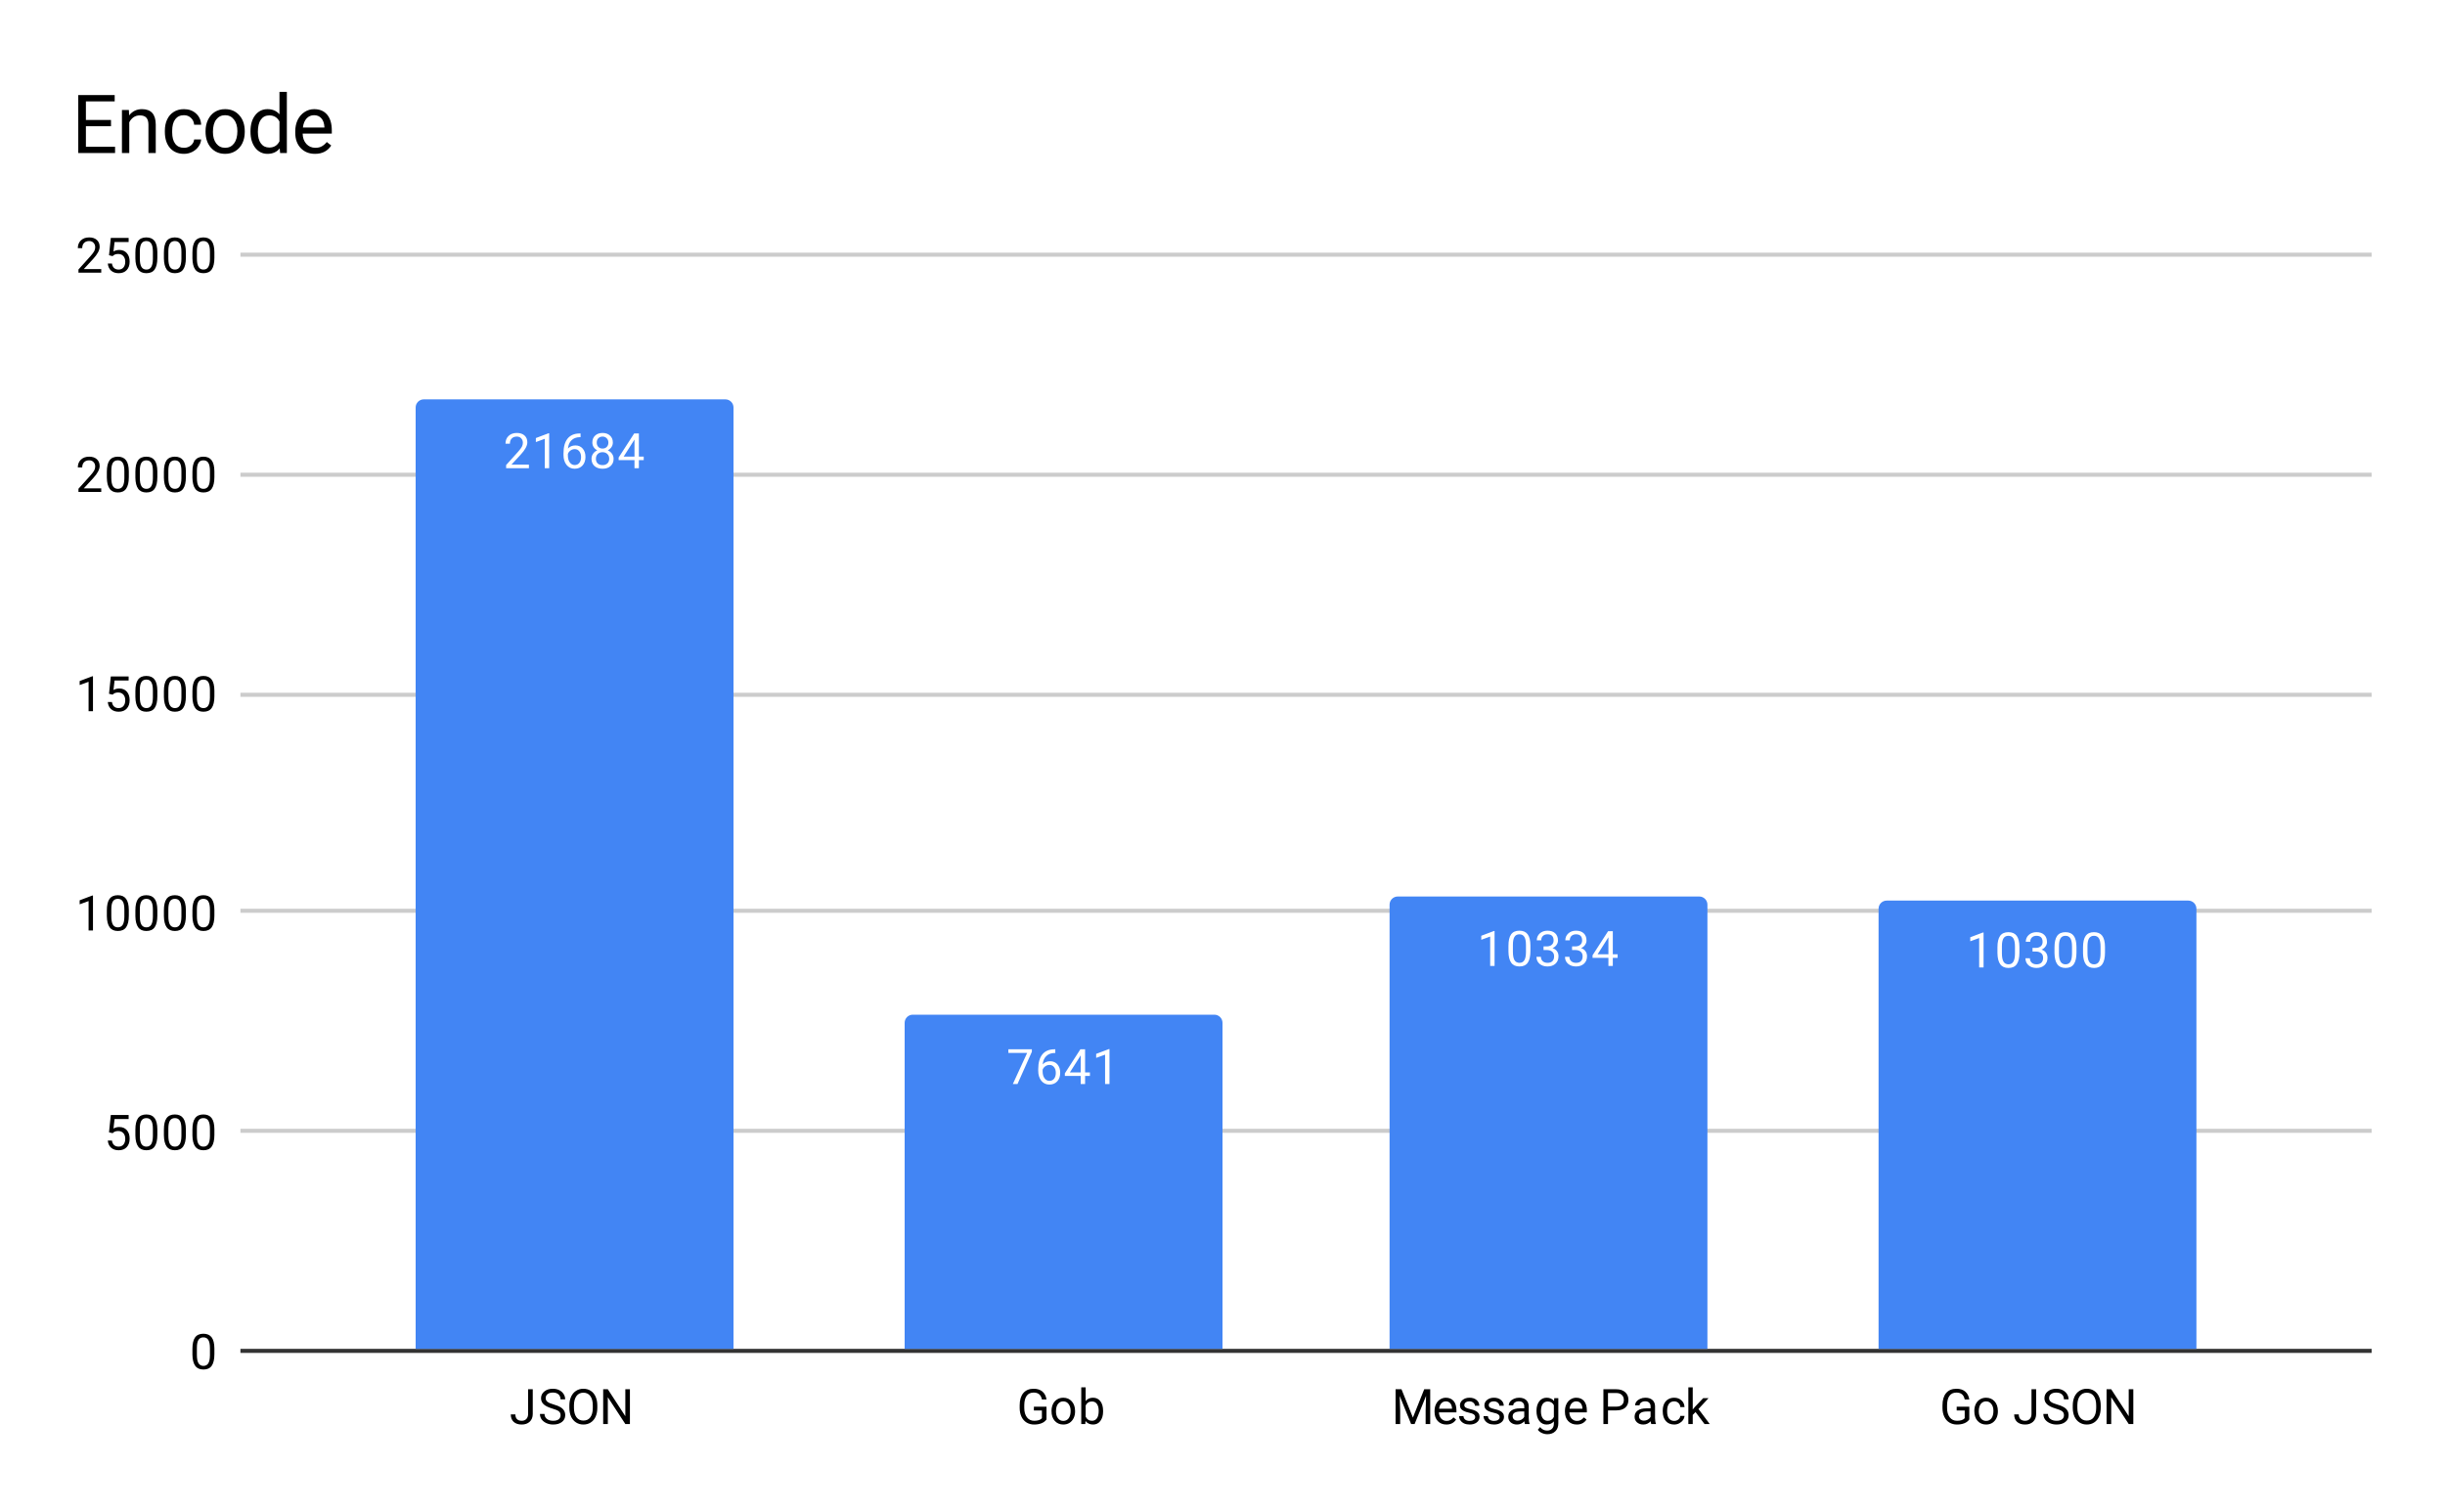 <svg version="1.1" viewBox="0.0 0.0 600.0 371.0" fill="none" stroke="none" stroke-linecap="square" stroke-miterlimit="10" width="600" height="371" xmlns:xlink="http://www.w3.org/1999/xlink" xmlns="http://www.w3.org/2000/svg"><path fill="#ffffff" d="M0 0L600.0 0L600.0 371.0L0 371.0L0 0Z" fill-rule="nonzero"/><path stroke="#333333" stroke-width="1.0" stroke-linecap="butt" d="M59.5 331.5L581.5 331.5" fill-rule="nonzero"/><path stroke="#cccccc" stroke-width="1.0" stroke-linecap="butt" d="M59.5 277.5L581.5 277.5" fill-rule="nonzero"/><path stroke="#cccccc" stroke-width="1.0" stroke-linecap="butt" d="M59.5 223.5L581.5 223.5" fill-rule="nonzero"/><path stroke="#cccccc" stroke-width="1.0" stroke-linecap="butt" d="M59.5 170.5L581.5 170.5" fill-rule="nonzero"/><path stroke="#cccccc" stroke-width="1.0" stroke-linecap="butt" d="M59.5 116.5L581.5 116.5" fill-rule="nonzero"/><path stroke="#cccccc" stroke-width="1.0" stroke-linecap="butt" d="M59.5 62.5L581.5 62.5" fill-rule="nonzero"/><clipPath id="id_0"><path d="M59.55 62.417L581.45 62.417L581.45 331.45L59.55 331.45L59.55 62.417Z" clip-rule="nonzero"/></clipPath><path stroke="#000000" stroke-width="2.0" stroke-linecap="butt" stroke-opacity="0.0" clip-path="url(#id_0)" d="M180.0 331.0L102.0 331.0L102.0 100.0C102.0 98.895 102.895 98.0 104.0 98.0L178.0 98.0C179.105 98.0 180.0 98.895 180.0 100.0Z" fill-rule="nonzero"/><path fill="#4285f4" clip-path="url(#id_0)" d="M180.0 331.0L102.0 331.0L102.0 100.0C102.0 98.895 102.895 98.0 104.0 98.0L178.0 98.0C179.105 98.0 180.0 98.895 180.0 100.0Z" fill-rule="nonzero"/><path stroke="#000000" stroke-width="2.0" stroke-linecap="butt" stroke-opacity="0.0" clip-path="url(#id_0)" d="M300.0 331.0L222.0 331.0L222.0 251.0C222.0 249.895 222.895 249.0 224.0 249.0L298.0 249.0C299.105 249.0 300.0 249.895 300.0 251.0Z" fill-rule="nonzero"/><path fill="#4285f4" clip-path="url(#id_0)" d="M300.0 331.0L222.0 331.0L222.0 251.0C222.0 249.895 222.895 249.0 224.0 249.0L298.0 249.0C299.105 249.0 300.0 249.895 300.0 251.0Z" fill-rule="nonzero"/><path stroke="#000000" stroke-width="2.0" stroke-linecap="butt" stroke-opacity="0.0" clip-path="url(#id_0)" d="M419.0 331.0L341.0 331.0L341.0 222.0C341.0 220.895 341.895 220.0 343.0 220.0L417.0 220.0C418.105 220.0 419.0 220.895 419.0 222.0Z" fill-rule="nonzero"/><path fill="#4285f4" clip-path="url(#id_0)" d="M419.0 331.0L341.0 331.0L341.0 222.0C341.0 220.895 341.895 220.0 343.0 220.0L417.0 220.0C418.105 220.0 419.0 220.895 419.0 222.0Z" fill-rule="nonzero"/><path stroke="#000000" stroke-width="2.0" stroke-linecap="butt" stroke-opacity="0.0" clip-path="url(#id_0)" d="M539.0 331.0L461.0 331.0L461.0 223.0C461.0 221.895 461.895 221.0 463.0 221.0L537.0 221.0C538.105 221.0 539.0 221.895 539.0 223.0Z" fill-rule="nonzero"/><path fill="#4285f4" clip-path="url(#id_0)" d="M539.0 331.0L461.0 331.0L461.0 223.0C461.0 221.895 461.895 221.0 463.0 221.0L537.0 221.0C538.105 221.0 539.0 221.895 539.0 223.0Z" fill-rule="nonzero"/><path stroke="#4285f4" stroke-width="3.0" stroke-linejoin="round" stroke-linecap="round" d="M129.797 114.901L124.203 114.901L124.203 114.12L127.156 110.839Q127.812 110.089 128.062 109.636Q128.312 109.167 128.312 108.667Q128.312 107.995 127.906 107.573Q127.516 107.136 126.828 107.136Q126.031 107.136 125.578 107.604Q125.125 108.057 125.125 108.886L124.047 108.886Q124.047 107.698 124.797 106.979Q125.562 106.245 126.828 106.245Q128.031 106.245 128.719 106.87Q129.406 107.495 129.406 108.542Q129.406 109.792 127.797 111.542L125.516 114.011L129.797 114.011L129.797 114.901ZM134.766 114.901L133.688 114.901L133.688 107.682L131.5 108.479L131.5 107.495L134.609 106.323L134.766 106.323L134.766 114.901ZM142.469 106.37L142.469 107.276L142.266 107.276Q141.0 107.307 140.25 108.042Q139.5 108.761 139.375 110.073Q140.062 109.307 141.219 109.307Q142.328 109.307 143.0 110.089Q143.672 110.87 143.672 112.12Q143.672 113.432 142.953 114.229Q142.234 115.026 141.016 115.026Q139.797 115.026 139.031 114.089Q138.281 113.136 138.281 111.651L138.281 111.245Q138.281 108.886 139.281 107.636Q140.281 106.386 142.266 106.37L142.469 106.37ZM141.047 110.214Q140.484 110.214 140.016 110.542Q139.547 110.87 139.359 111.386L139.359 111.776Q139.359 112.839 139.828 113.479Q140.312 114.12 141.016 114.12Q141.75 114.12 142.172 113.589Q142.594 113.042 142.594 112.167Q142.594 111.292 142.172 110.761Q141.75 110.214 141.047 110.214ZM150.391 108.589Q150.391 109.229 150.047 109.729Q149.703 110.229 149.141 110.511Q149.797 110.792 150.188 111.354Q150.578 111.901 150.578 112.604Q150.578 113.698 149.828 114.37Q149.094 115.026 147.875 115.026Q146.641 115.026 145.891 114.37Q145.156 113.698 145.156 112.604Q145.156 111.901 145.531 111.354Q145.906 110.792 146.578 110.511Q146.016 110.229 145.688 109.729Q145.359 109.229 145.359 108.589Q145.359 107.511 146.047 106.886Q146.734 106.245 147.875 106.245Q149.0 106.245 149.688 106.886Q150.391 107.511 150.391 108.589ZM149.5 112.573Q149.5 111.854 149.047 111.417Q148.594 110.964 147.859 110.964Q147.125 110.964 146.672 111.417Q146.234 111.854 146.234 112.589Q146.234 113.307 146.672 113.729Q147.109 114.136 147.875 114.136Q148.625 114.136 149.062 113.714Q149.5 113.292 149.5 112.573ZM147.875 107.136Q147.234 107.136 146.828 107.542Q146.438 107.932 146.438 108.62Q146.438 109.261 146.828 109.667Q147.219 110.073 147.859 110.073Q148.516 110.073 148.906 109.667Q149.297 109.261 149.297 108.62Q149.297 107.964 148.891 107.557Q148.484 107.136 147.875 107.136ZM156.781 112.042L157.969 112.042L157.969 112.917L156.781 112.917L156.781 114.901L155.703 114.901L155.703 112.917L151.812 112.917L151.812 112.276L155.625 106.37L156.781 106.37L156.781 112.042ZM153.047 112.042L155.703 112.042L155.703 107.854L155.562 108.089L153.047 112.042Z" fill-rule="nonzero"/><path fill="#ffffff" d="M129.797 114.901L124.203 114.901L124.203 114.12L127.156 110.839Q127.812 110.089 128.062 109.636Q128.312 109.167 128.312 108.667Q128.312 107.995 127.906 107.573Q127.516 107.136 126.828 107.136Q126.031 107.136 125.578 107.604Q125.125 108.057 125.125 108.886L124.047 108.886Q124.047 107.698 124.797 106.979Q125.562 106.245 126.828 106.245Q128.031 106.245 128.719 106.87Q129.406 107.495 129.406 108.542Q129.406 109.792 127.797 111.542L125.516 114.011L129.797 114.011L129.797 114.901ZM134.766 114.901L133.688 114.901L133.688 107.682L131.5 108.479L131.5 107.495L134.609 106.323L134.766 106.323L134.766 114.901ZM142.469 106.37L142.469 107.276L142.266 107.276Q141.0 107.307 140.25 108.042Q139.5 108.761 139.375 110.073Q140.062 109.307 141.219 109.307Q142.328 109.307 143.0 110.089Q143.672 110.87 143.672 112.12Q143.672 113.432 142.953 114.229Q142.234 115.026 141.016 115.026Q139.797 115.026 139.031 114.089Q138.281 113.136 138.281 111.651L138.281 111.245Q138.281 108.886 139.281 107.636Q140.281 106.386 142.266 106.37L142.469 106.37ZM141.047 110.214Q140.484 110.214 140.016 110.542Q139.547 110.87 139.359 111.386L139.359 111.776Q139.359 112.839 139.828 113.479Q140.312 114.12 141.016 114.12Q141.75 114.12 142.172 113.589Q142.594 113.042 142.594 112.167Q142.594 111.292 142.172 110.761Q141.75 110.214 141.047 110.214ZM150.391 108.589Q150.391 109.229 150.047 109.729Q149.703 110.229 149.141 110.511Q149.797 110.792 150.188 111.354Q150.578 111.901 150.578 112.604Q150.578 113.698 149.828 114.37Q149.094 115.026 147.875 115.026Q146.641 115.026 145.891 114.37Q145.156 113.698 145.156 112.604Q145.156 111.901 145.531 111.354Q145.906 110.792 146.578 110.511Q146.016 110.229 145.688 109.729Q145.359 109.229 145.359 108.589Q145.359 107.511 146.047 106.886Q146.734 106.245 147.875 106.245Q149.0 106.245 149.688 106.886Q150.391 107.511 150.391 108.589ZM149.5 112.573Q149.5 111.854 149.047 111.417Q148.594 110.964 147.859 110.964Q147.125 110.964 146.672 111.417Q146.234 111.854 146.234 112.589Q146.234 113.307 146.672 113.729Q147.109 114.136 147.875 114.136Q148.625 114.136 149.062 113.714Q149.5 113.292 149.5 112.573ZM147.875 107.136Q147.234 107.136 146.828 107.542Q146.438 107.932 146.438 108.62Q146.438 109.261 146.828 109.667Q147.219 110.073 147.859 110.073Q148.516 110.073 148.906 109.667Q149.297 109.261 149.297 108.62Q149.297 107.964 148.891 107.557Q148.484 107.136 147.875 107.136ZM156.781 112.042L157.969 112.042L157.969 112.917L156.781 112.917L156.781 114.901L155.703 114.901L155.703 112.917L151.812 112.917L151.812 112.276L155.625 106.37L156.781 106.37L156.781 112.042ZM153.047 112.042L155.703 112.042L155.703 107.854L155.562 108.089L153.047 112.042Z" fill-rule="nonzero"/><path stroke="#4285f4" stroke-width="3.0" stroke-linejoin="round" stroke-linecap="round" d="M253.219 258.101L249.688 266.023L248.547 266.023L252.062 258.382L247.453 258.382L247.453 257.491L253.219 257.491L253.219 258.101ZM258.969 257.491L258.969 258.398L258.766 258.398Q257.5 258.429 256.75 259.163Q256.0 259.882 255.875 261.195Q256.562 260.429 257.719 260.429Q258.828 260.429 259.5 261.21Q260.172 261.991 260.172 263.241Q260.172 264.554 259.453 265.351Q258.734 266.148 257.516 266.148Q256.297 266.148 255.531 265.21Q254.781 264.257 254.781 262.773L254.781 262.366Q254.781 260.007 255.781 258.757Q256.781 257.507 258.766 257.491L258.969 257.491ZM257.547 261.335Q256.984 261.335 256.516 261.663Q256.047 261.991 255.859 262.507L255.859 262.898Q255.859 263.96 256.328 264.601Q256.812 265.241 257.516 265.241Q258.25 265.241 258.672 264.71Q259.094 264.163 259.094 263.288Q259.094 262.413 258.672 261.882Q258.25 261.335 257.547 261.335ZM266.281 263.163L267.469 263.163L267.469 264.038L266.281 264.038L266.281 266.023L265.203 266.023L265.203 264.038L261.312 264.038L261.312 263.398L265.125 257.491L266.281 257.491L266.281 263.163ZM262.547 263.163L265.203 263.163L265.203 258.976L265.062 259.21L262.547 263.163ZM272.266 266.023L271.188 266.023L271.188 258.804L269.0 259.601L269.0 258.616L272.109 257.445L272.266 257.445L272.266 266.023Z" fill-rule="nonzero"/><path fill="#ffffff" d="M253.219 258.101L249.688 266.023L248.547 266.023L252.062 258.382L247.453 258.382L247.453 257.491L253.219 257.491L253.219 258.101ZM258.969 257.491L258.969 258.398L258.766 258.398Q257.5 258.429 256.75 259.163Q256.0 259.882 255.875 261.195Q256.562 260.429 257.719 260.429Q258.828 260.429 259.5 261.21Q260.172 261.991 260.172 263.241Q260.172 264.554 259.453 265.351Q258.734 266.148 257.516 266.148Q256.297 266.148 255.531 265.21Q254.781 264.257 254.781 262.773L254.781 262.366Q254.781 260.007 255.781 258.757Q256.781 257.507 258.766 257.491L258.969 257.491ZM257.547 261.335Q256.984 261.335 256.516 261.663Q256.047 261.991 255.859 262.507L255.859 262.898Q255.859 263.96 256.328 264.601Q256.812 265.241 257.516 265.241Q258.25 265.241 258.672 264.71Q259.094 264.163 259.094 263.288Q259.094 262.413 258.672 261.882Q258.25 261.335 257.547 261.335ZM266.281 263.163L267.469 263.163L267.469 264.038L266.281 264.038L266.281 266.023L265.203 266.023L265.203 264.038L261.312 264.038L261.312 263.398L265.125 257.491L266.281 257.491L266.281 263.163ZM262.547 263.163L265.203 263.163L265.203 258.976L265.062 259.21L262.547 263.163ZM272.266 266.023L271.188 266.023L271.188 258.804L269.0 259.601L269.0 258.616L272.109 257.445L272.266 257.445L272.266 266.023Z" fill-rule="nonzero"/><path stroke="#4285f4" stroke-width="3.0" stroke-linejoin="round" stroke-linecap="round" d="M366.766 237.042L365.688 237.042L365.688 229.824L363.5 230.621L363.5 229.636L366.609 228.464L366.766 228.464L366.766 237.042ZM375.562 233.402Q375.562 235.308 374.906 236.246Q374.266 237.167 372.875 237.167Q371.516 237.167 370.859 236.261Q370.203 235.355 370.172 233.542L370.172 232.105Q370.172 230.214 370.812 229.308Q371.469 228.386 372.859 228.386Q374.234 228.386 374.891 229.277Q375.547 230.152 375.562 231.996L375.562 233.402ZM374.469 231.917Q374.469 230.542 374.078 229.917Q373.703 229.277 372.859 229.277Q372.031 229.277 371.641 229.917Q371.266 230.542 371.266 231.839L371.266 233.574Q371.266 234.949 371.656 235.621Q372.062 236.277 372.875 236.277Q373.672 236.277 374.062 235.652Q374.453 235.027 374.469 233.699L374.469 231.917ZM378.781 232.246L379.594 232.246Q380.375 232.23 380.812 231.839Q381.25 231.449 381.25 230.777Q381.25 229.277 379.75 229.277Q379.047 229.277 378.625 229.683Q378.219 230.089 378.219 230.746L377.125 230.746Q377.125 229.73 377.859 229.058Q378.609 228.386 379.75 228.386Q380.953 228.386 381.641 229.027Q382.328 229.667 382.328 230.808Q382.328 231.371 381.969 231.886Q381.609 232.402 380.984 232.667Q381.688 232.886 382.062 233.402Q382.453 233.917 382.453 234.667Q382.453 235.808 381.703 236.496Q380.953 237.167 379.75 237.167Q378.562 237.167 377.797 236.511Q377.047 235.855 377.047 234.792L378.141 234.792Q378.141 235.464 378.578 235.871Q379.016 236.277 379.766 236.277Q380.547 236.277 380.953 235.871Q381.375 235.449 381.375 234.683Q381.375 233.949 380.922 233.558Q380.469 233.152 379.594 233.136L378.781 233.136L378.781 232.246ZM385.781 232.246L386.594 232.246Q387.375 232.23 387.812 231.839Q388.25 231.449 388.25 230.777Q388.25 229.277 386.75 229.277Q386.047 229.277 385.625 229.683Q385.219 230.089 385.219 230.746L384.125 230.746Q384.125 229.73 384.859 229.058Q385.609 228.386 386.75 228.386Q387.953 228.386 388.641 229.027Q389.328 229.667 389.328 230.808Q389.328 231.371 388.969 231.886Q388.609 232.402 387.984 232.667Q388.688 232.886 389.062 233.402Q389.453 233.917 389.453 234.667Q389.453 235.808 388.703 236.496Q387.953 237.167 386.75 237.167Q385.562 237.167 384.797 236.511Q384.047 235.855 384.047 234.792L385.141 234.792Q385.141 235.464 385.578 235.871Q386.016 236.277 386.766 236.277Q387.547 236.277 387.953 235.871Q388.375 235.449 388.375 234.683Q388.375 233.949 387.922 233.558Q387.469 233.152 386.594 233.136L385.781 233.136L385.781 232.246ZM395.781 234.183L396.969 234.183L396.969 235.058L395.781 235.058L395.781 237.042L394.703 237.042L394.703 235.058L390.812 235.058L390.812 234.417L394.625 228.511L395.781 228.511L395.781 234.183ZM392.047 234.183L394.703 234.183L394.703 229.996L394.562 230.23L392.047 234.183Z" fill-rule="nonzero"/><path fill="#ffffff" d="M366.766 237.042L365.688 237.042L365.688 229.824L363.5 230.621L363.5 229.636L366.609 228.464L366.766 228.464L366.766 237.042ZM375.562 233.402Q375.562 235.308 374.906 236.246Q374.266 237.167 372.875 237.167Q371.516 237.167 370.859 236.261Q370.203 235.355 370.172 233.542L370.172 232.105Q370.172 230.214 370.812 229.308Q371.469 228.386 372.859 228.386Q374.234 228.386 374.891 229.277Q375.547 230.152 375.562 231.996L375.562 233.402ZM374.469 231.917Q374.469 230.542 374.078 229.917Q373.703 229.277 372.859 229.277Q372.031 229.277 371.641 229.917Q371.266 230.542 371.266 231.839L371.266 233.574Q371.266 234.949 371.656 235.621Q372.062 236.277 372.875 236.277Q373.672 236.277 374.062 235.652Q374.453 235.027 374.469 233.699L374.469 231.917ZM378.781 232.246L379.594 232.246Q380.375 232.23 380.812 231.839Q381.25 231.449 381.25 230.777Q381.25 229.277 379.75 229.277Q379.047 229.277 378.625 229.683Q378.219 230.089 378.219 230.746L377.125 230.746Q377.125 229.73 377.859 229.058Q378.609 228.386 379.75 228.386Q380.953 228.386 381.641 229.027Q382.328 229.667 382.328 230.808Q382.328 231.371 381.969 231.886Q381.609 232.402 380.984 232.667Q381.688 232.886 382.062 233.402Q382.453 233.917 382.453 234.667Q382.453 235.808 381.703 236.496Q380.953 237.167 379.75 237.167Q378.562 237.167 377.797 236.511Q377.047 235.855 377.047 234.792L378.141 234.792Q378.141 235.464 378.578 235.871Q379.016 236.277 379.766 236.277Q380.547 236.277 380.953 235.871Q381.375 235.449 381.375 234.683Q381.375 233.949 380.922 233.558Q380.469 233.152 379.594 233.136L378.781 233.136L378.781 232.246ZM385.781 232.246L386.594 232.246Q387.375 232.23 387.812 231.839Q388.25 231.449 388.25 230.777Q388.25 229.277 386.75 229.277Q386.047 229.277 385.625 229.683Q385.219 230.089 385.219 230.746L384.125 230.746Q384.125 229.73 384.859 229.058Q385.609 228.386 386.75 228.386Q387.953 228.386 388.641 229.027Q389.328 229.667 389.328 230.808Q389.328 231.371 388.969 231.886Q388.609 232.402 387.984 232.667Q388.688 232.886 389.062 233.402Q389.453 233.917 389.453 234.667Q389.453 235.808 388.703 236.496Q387.953 237.167 386.75 237.167Q385.562 237.167 384.797 236.511Q384.047 235.855 384.047 234.792L385.141 234.792Q385.141 235.464 385.578 235.871Q386.016 236.277 386.766 236.277Q387.547 236.277 387.953 235.871Q388.375 235.449 388.375 234.683Q388.375 233.949 387.922 233.558Q387.469 233.152 386.594 233.136L385.781 233.136L385.781 232.246ZM395.781 234.183L396.969 234.183L396.969 235.058L395.781 235.058L395.781 237.042L394.703 237.042L394.703 235.058L390.812 235.058L390.812 234.417L394.625 228.511L395.781 228.511L395.781 234.183ZM392.047 234.183L394.703 234.183L394.703 229.996L394.562 230.23L392.047 234.183Z" fill-rule="nonzero"/><path stroke="#4285f4" stroke-width="3.0" stroke-linejoin="round" stroke-linecap="round" d="M486.766 237.408L485.688 237.408L485.688 230.19L483.5 230.986L483.5 230.002L486.609 228.83L486.766 228.83L486.766 237.408ZM495.562 233.768Q495.562 235.674 494.906 236.611Q494.266 237.533 492.875 237.533Q491.516 237.533 490.859 236.627Q490.203 235.721 490.172 233.908L490.172 232.471Q490.172 230.58 490.812 229.674Q491.469 228.752 492.859 228.752Q494.234 228.752 494.891 229.643Q495.547 230.518 495.562 232.361L495.562 233.768ZM494.469 232.283Q494.469 230.908 494.078 230.283Q493.703 229.643 492.859 229.643Q492.031 229.643 491.641 230.283Q491.266 230.908 491.266 232.205L491.266 233.94Q491.266 235.315 491.656 235.986Q492.062 236.643 492.875 236.643Q493.672 236.643 494.062 236.018Q494.453 235.393 494.469 234.065L494.469 232.283ZM498.781 232.611L499.594 232.611Q500.375 232.596 500.812 232.205Q501.25 231.815 501.25 231.143Q501.25 229.643 499.75 229.643Q499.047 229.643 498.625 230.049Q498.219 230.455 498.219 231.111L497.125 231.111Q497.125 230.096 497.859 229.424Q498.609 228.752 499.75 228.752Q500.953 228.752 501.641 229.393Q502.328 230.033 502.328 231.174Q502.328 231.736 501.969 232.252Q501.609 232.768 500.984 233.033Q501.688 233.252 502.062 233.768Q502.453 234.283 502.453 235.033Q502.453 236.174 501.703 236.861Q500.953 237.533 499.75 237.533Q498.562 237.533 497.797 236.877Q497.047 236.221 497.047 235.158L498.141 235.158Q498.141 235.83 498.578 236.236Q499.016 236.643 499.766 236.643Q500.547 236.643 500.953 236.236Q501.375 235.815 501.375 235.049Q501.375 234.315 500.922 233.924Q500.469 233.518 499.594 233.502L498.781 233.502L498.781 232.611ZM509.562 233.768Q509.562 235.674 508.906 236.611Q508.266 237.533 506.875 237.533Q505.516 237.533 504.859 236.627Q504.203 235.721 504.172 233.908L504.172 232.471Q504.172 230.58 504.812 229.674Q505.469 228.752 506.859 228.752Q508.234 228.752 508.891 229.643Q509.547 230.518 509.562 232.361L509.562 233.768ZM508.469 232.283Q508.469 230.908 508.078 230.283Q507.703 229.643 506.859 229.643Q506.031 229.643 505.641 230.283Q505.266 230.908 505.266 232.205L505.266 233.94Q505.266 235.315 505.656 235.986Q506.062 236.643 506.875 236.643Q507.672 236.643 508.062 236.018Q508.453 235.393 508.469 234.065L508.469 232.283ZM516.562 233.768Q516.562 235.674 515.906 236.611Q515.266 237.533 513.875 237.533Q512.516 237.533 511.859 236.627Q511.203 235.721 511.172 233.908L511.172 232.471Q511.172 230.58 511.812 229.674Q512.469 228.752 513.859 228.752Q515.234 228.752 515.891 229.643Q516.547 230.518 516.562 232.361L516.562 233.768ZM515.469 232.283Q515.469 230.908 515.078 230.283Q514.703 229.643 513.859 229.643Q513.031 229.643 512.641 230.283Q512.266 230.908 512.266 232.205L512.266 233.94Q512.266 235.315 512.656 235.986Q513.062 236.643 513.875 236.643Q514.672 236.643 515.062 236.018Q515.453 235.393 515.469 234.065L515.469 232.283Z" fill-rule="nonzero"/><path fill="#ffffff" d="M486.766 237.408L485.688 237.408L485.688 230.19L483.5 230.986L483.5 230.002L486.609 228.83L486.766 228.83L486.766 237.408ZM495.562 233.768Q495.562 235.674 494.906 236.611Q494.266 237.533 492.875 237.533Q491.516 237.533 490.859 236.627Q490.203 235.721 490.172 233.908L490.172 232.471Q490.172 230.58 490.812 229.674Q491.469 228.752 492.859 228.752Q494.234 228.752 494.891 229.643Q495.547 230.518 495.562 232.361L495.562 233.768ZM494.469 232.283Q494.469 230.908 494.078 230.283Q493.703 229.643 492.859 229.643Q492.031 229.643 491.641 230.283Q491.266 230.908 491.266 232.205L491.266 233.94Q491.266 235.315 491.656 235.986Q492.062 236.643 492.875 236.643Q493.672 236.643 494.062 236.018Q494.453 235.393 494.469 234.065L494.469 232.283ZM498.781 232.611L499.594 232.611Q500.375 232.596 500.812 232.205Q501.25 231.815 501.25 231.143Q501.25 229.643 499.75 229.643Q499.047 229.643 498.625 230.049Q498.219 230.455 498.219 231.111L497.125 231.111Q497.125 230.096 497.859 229.424Q498.609 228.752 499.75 228.752Q500.953 228.752 501.641 229.393Q502.328 230.033 502.328 231.174Q502.328 231.736 501.969 232.252Q501.609 232.768 500.984 233.033Q501.688 233.252 502.062 233.768Q502.453 234.283 502.453 235.033Q502.453 236.174 501.703 236.861Q500.953 237.533 499.75 237.533Q498.562 237.533 497.797 236.877Q497.047 236.221 497.047 235.158L498.141 235.158Q498.141 235.83 498.578 236.236Q499.016 236.643 499.766 236.643Q500.547 236.643 500.953 236.236Q501.375 235.815 501.375 235.049Q501.375 234.315 500.922 233.924Q500.469 233.518 499.594 233.502L498.781 233.502L498.781 232.611ZM509.562 233.768Q509.562 235.674 508.906 236.611Q508.266 237.533 506.875 237.533Q505.516 237.533 504.859 236.627Q504.203 235.721 504.172 233.908L504.172 232.471Q504.172 230.58 504.812 229.674Q505.469 228.752 506.859 228.752Q508.234 228.752 508.891 229.643Q509.547 230.518 509.562 232.361L509.562 233.768ZM508.469 232.283Q508.469 230.908 508.078 230.283Q507.703 229.643 506.859 229.643Q506.031 229.643 505.641 230.283Q505.266 230.908 505.266 232.205L505.266 233.94Q505.266 235.315 505.656 235.986Q506.062 236.643 506.875 236.643Q507.672 236.643 508.062 236.018Q508.453 235.393 508.469 234.065L508.469 232.283ZM516.562 233.768Q516.562 235.674 515.906 236.611Q515.266 237.533 513.875 237.533Q512.516 237.533 511.859 236.627Q511.203 235.721 511.172 233.908L511.172 232.471Q511.172 230.58 511.812 229.674Q512.469 228.752 513.859 228.752Q515.234 228.752 515.891 229.643Q516.547 230.518 516.562 232.361L516.562 233.768ZM515.469 232.283Q515.469 230.908 515.078 230.283Q514.703 229.643 513.859 229.643Q513.031 229.643 512.641 230.283Q512.266 230.908 512.266 232.205L512.266 233.94Q512.266 235.315 512.656 235.986Q513.062 236.643 513.875 236.643Q514.672 236.643 515.062 236.018Q515.453 235.393 515.469 234.065L515.469 232.283Z" fill-rule="nonzero"/><path fill="#000000" d="M52.612 332.309Q52.612 334.216 51.956 335.153Q51.316 336.075 49.925 336.075Q48.566 336.075 47.909 335.169Q47.253 334.262 47.222 332.45L47.222 331.012Q47.222 329.122 47.862 328.216Q48.519 327.294 49.909 327.294Q51.284 327.294 51.941 328.184Q52.597 329.059 52.612 330.903L52.612 332.309ZM51.519 330.825Q51.519 329.45 51.128 328.825Q50.753 328.184 49.909 328.184Q49.081 328.184 48.691 328.825Q48.316 329.45 48.316 330.747L48.316 332.481Q48.316 333.856 48.706 334.528Q49.112 335.184 49.925 335.184Q50.722 335.184 51.112 334.559Q51.503 333.934 51.519 332.606L51.519 330.825Z" fill-rule="nonzero"/><path fill="#000000" d="M26.753 277.862L27.191 273.612L31.566 273.612L31.566 274.612L28.113 274.612L27.847 276.94Q28.488 276.565 29.284 276.565Q30.441 276.565 31.128 277.346Q31.816 278.112 31.816 279.425Q31.816 280.737 31.097 281.503Q30.394 282.268 29.113 282.268Q27.988 282.268 27.269 281.643Q26.55 281.003 26.456 279.893L27.472 279.893Q27.581 280.628 28.003 281.003Q28.425 281.378 29.113 281.378Q29.863 281.378 30.3 280.862Q30.738 280.346 30.738 279.44Q30.738 278.581 30.269 278.065Q29.8 277.55 29.019 277.55Q28.316 277.55 27.909 277.846L27.628 278.081L26.753 277.862ZM38.612 278.503Q38.612 280.409 37.956 281.346Q37.316 282.268 35.925 282.268Q34.566 282.268 33.909 281.362Q33.253 280.456 33.222 278.643L33.222 277.206Q33.222 275.315 33.862 274.409Q34.519 273.487 35.909 273.487Q37.284 273.487 37.941 274.378Q38.597 275.253 38.612 277.096L38.612 278.503ZM37.519 277.018Q37.519 275.643 37.128 275.018Q36.753 274.378 35.909 274.378Q35.081 274.378 34.691 275.018Q34.316 275.643 34.316 276.94L34.316 278.675Q34.316 280.05 34.706 280.721Q35.112 281.378 35.925 281.378Q36.722 281.378 37.112 280.753Q37.503 280.128 37.519 278.8L37.519 277.018ZM45.612 278.503Q45.612 280.409 44.956 281.346Q44.316 282.268 42.925 282.268Q41.566 282.268 40.909 281.362Q40.253 280.456 40.222 278.643L40.222 277.206Q40.222 275.315 40.862 274.409Q41.519 273.487 42.909 273.487Q44.284 273.487 44.941 274.378Q45.597 275.253 45.612 277.096L45.612 278.503ZM44.519 277.018Q44.519 275.643 44.128 275.018Q43.753 274.378 42.909 274.378Q42.081 274.378 41.691 275.018Q41.316 275.643 41.316 276.94L41.316 278.675Q41.316 280.05 41.706 280.721Q42.112 281.378 42.925 281.378Q43.722 281.378 44.112 280.753Q44.503 280.128 44.519 278.8L44.519 277.018ZM52.612 278.503Q52.612 280.409 51.956 281.346Q51.316 282.268 49.925 282.268Q48.566 282.268 47.909 281.362Q47.253 280.456 47.222 278.643L47.222 277.206Q47.222 275.315 47.862 274.409Q48.519 273.487 49.909 273.487Q51.284 273.487 51.941 274.378Q52.597 275.253 52.612 277.096L52.612 278.503ZM51.519 277.018Q51.519 275.643 51.128 275.018Q50.753 274.378 49.909 274.378Q49.081 274.378 48.691 275.018Q48.316 275.643 48.316 276.94L48.316 278.675Q48.316 280.05 48.706 280.721Q49.112 281.378 49.925 281.378Q50.722 281.378 51.112 280.753Q51.503 280.128 51.519 278.8L51.519 277.018Z" fill-rule="nonzero"/><path fill="#000000" d="M22.816 228.337L21.738 228.337L21.738 221.118L19.55 221.915L19.55 220.93L22.659 219.759L22.816 219.759L22.816 228.337ZM31.613 224.696Q31.613 226.602 30.956 227.54Q30.316 228.462 28.925 228.462Q27.566 228.462 26.909 227.555Q26.253 226.649 26.222 224.837L26.222 223.399Q26.222 221.509 26.863 220.602Q27.519 219.68 28.909 219.68Q30.284 219.68 30.941 220.571Q31.597 221.446 31.613 223.29L31.613 224.696ZM30.519 223.212Q30.519 221.837 30.128 221.212Q29.753 220.571 28.909 220.571Q28.081 220.571 27.691 221.212Q27.316 221.837 27.316 223.134L27.316 224.868Q27.316 226.243 27.706 226.915Q28.113 227.571 28.925 227.571Q29.722 227.571 30.113 226.946Q30.503 226.321 30.519 224.993L30.519 223.212ZM38.612 224.696Q38.612 226.602 37.956 227.54Q37.316 228.462 35.925 228.462Q34.566 228.462 33.909 227.555Q33.253 226.649 33.222 224.837L33.222 223.399Q33.222 221.509 33.862 220.602Q34.519 219.68 35.909 219.68Q37.284 219.68 37.941 220.571Q38.597 221.446 38.612 223.29L38.612 224.696ZM37.519 223.212Q37.519 221.837 37.128 221.212Q36.753 220.571 35.909 220.571Q35.081 220.571 34.691 221.212Q34.316 221.837 34.316 223.134L34.316 224.868Q34.316 226.243 34.706 226.915Q35.112 227.571 35.925 227.571Q36.722 227.571 37.112 226.946Q37.503 226.321 37.519 224.993L37.519 223.212ZM45.612 224.696Q45.612 226.602 44.956 227.54Q44.316 228.462 42.925 228.462Q41.566 228.462 40.909 227.555Q40.253 226.649 40.222 224.837L40.222 223.399Q40.222 221.509 40.862 220.602Q41.519 219.68 42.909 219.68Q44.284 219.68 44.941 220.571Q45.597 221.446 45.612 223.29L45.612 224.696ZM44.519 223.212Q44.519 221.837 44.128 221.212Q43.753 220.571 42.909 220.571Q42.081 220.571 41.691 221.212Q41.316 221.837 41.316 223.134L41.316 224.868Q41.316 226.243 41.706 226.915Q42.112 227.571 42.925 227.571Q43.722 227.571 44.112 226.946Q44.503 226.321 44.519 224.993L44.519 223.212ZM52.612 224.696Q52.612 226.602 51.956 227.54Q51.316 228.462 49.925 228.462Q48.566 228.462 47.909 227.555Q47.253 226.649 47.222 224.837L47.222 223.399Q47.222 221.509 47.862 220.602Q48.519 219.68 49.909 219.68Q51.284 219.68 51.941 220.571Q52.597 221.446 52.612 223.29L52.612 224.696ZM51.519 223.212Q51.519 221.837 51.128 221.212Q50.753 220.571 49.909 220.571Q49.081 220.571 48.691 221.212Q48.316 221.837 48.316 223.134L48.316 224.868Q48.316 226.243 48.706 226.915Q49.112 227.571 49.925 227.571Q50.722 227.571 51.112 226.946Q51.503 226.321 51.519 224.993L51.519 223.212Z" fill-rule="nonzero"/><path fill="#000000" d="M22.816 174.53L21.738 174.53L21.738 167.311L19.55 168.108L19.55 167.124L22.659 165.952L22.816 165.952L22.816 174.53ZM26.753 170.249L27.191 165.999L31.566 165.999L31.566 166.999L28.113 166.999L27.847 169.327Q28.488 168.952 29.284 168.952Q30.441 168.952 31.128 169.733Q31.816 170.499 31.816 171.811Q31.816 173.124 31.097 173.889Q30.394 174.655 29.113 174.655Q27.988 174.655 27.269 174.03Q26.55 173.389 26.456 172.28L27.472 172.28Q27.581 173.014 28.003 173.389Q28.425 173.764 29.113 173.764Q29.863 173.764 30.3 173.249Q30.738 172.733 30.738 171.827Q30.738 170.968 30.269 170.452Q29.8 169.936 29.019 169.936Q28.316 169.936 27.909 170.233L27.628 170.468L26.753 170.249ZM38.612 170.889Q38.612 172.796 37.956 173.733Q37.316 174.655 35.925 174.655Q34.566 174.655 33.909 173.749Q33.253 172.843 33.222 171.03L33.222 169.593Q33.222 167.702 33.862 166.796Q34.519 165.874 35.909 165.874Q37.284 165.874 37.941 166.764Q38.597 167.639 38.612 169.483L38.612 170.889ZM37.519 169.405Q37.519 168.03 37.128 167.405Q36.753 166.764 35.909 166.764Q35.081 166.764 34.691 167.405Q34.316 168.03 34.316 169.327L34.316 171.061Q34.316 172.436 34.706 173.108Q35.112 173.764 35.925 173.764Q36.722 173.764 37.112 173.139Q37.503 172.514 37.519 171.186L37.519 169.405ZM45.612 170.889Q45.612 172.796 44.956 173.733Q44.316 174.655 42.925 174.655Q41.566 174.655 40.909 173.749Q40.253 172.843 40.222 171.03L40.222 169.593Q40.222 167.702 40.862 166.796Q41.519 165.874 42.909 165.874Q44.284 165.874 44.941 166.764Q45.597 167.639 45.612 169.483L45.612 170.889ZM44.519 169.405Q44.519 168.03 44.128 167.405Q43.753 166.764 42.909 166.764Q42.081 166.764 41.691 167.405Q41.316 168.03 41.316 169.327L41.316 171.061Q41.316 172.436 41.706 173.108Q42.112 173.764 42.925 173.764Q43.722 173.764 44.112 173.139Q44.503 172.514 44.519 171.186L44.519 169.405ZM52.612 170.889Q52.612 172.796 51.956 173.733Q51.316 174.655 49.925 174.655Q48.566 174.655 47.909 173.749Q47.253 172.843 47.222 171.03L47.222 169.593Q47.222 167.702 47.862 166.796Q48.519 165.874 49.909 165.874Q51.284 165.874 51.941 166.764Q52.597 167.639 52.612 169.483L52.612 170.889ZM51.519 169.405Q51.519 168.03 51.128 167.405Q50.753 166.764 49.909 166.764Q49.081 166.764 48.691 167.405Q48.316 168.03 48.316 169.327L48.316 171.061Q48.316 172.436 48.706 173.108Q49.112 173.764 49.925 173.764Q50.722 173.764 51.112 173.139Q51.503 172.514 51.519 171.186L51.519 169.405Z" fill-rule="nonzero"/><path fill="#000000" d="M24.847 120.723L19.253 120.723L19.253 119.942L22.206 116.661Q22.863 115.911 23.113 115.458Q23.363 114.989 23.363 114.489Q23.363 113.817 22.956 113.395Q22.566 112.958 21.878 112.958Q21.081 112.958 20.628 113.426Q20.175 113.88 20.175 114.708L19.097 114.708Q19.097 113.52 19.847 112.801Q20.613 112.067 21.878 112.067Q23.081 112.067 23.769 112.692Q24.456 113.317 24.456 114.364Q24.456 115.614 22.847 117.364L20.566 119.833L24.847 119.833L24.847 120.723ZM31.613 117.083Q31.613 118.989 30.956 119.926Q30.316 120.848 28.925 120.848Q27.566 120.848 26.909 119.942Q26.253 119.036 26.222 117.223L26.222 115.786Q26.222 113.895 26.863 112.989Q27.519 112.067 28.909 112.067Q30.284 112.067 30.941 112.958Q31.597 113.833 31.613 115.676L31.613 117.083ZM30.519 115.598Q30.519 114.223 30.128 113.598Q29.753 112.958 28.909 112.958Q28.081 112.958 27.691 113.598Q27.316 114.223 27.316 115.52L27.316 117.255Q27.316 118.63 27.706 119.301Q28.113 119.958 28.925 119.958Q29.722 119.958 30.113 119.333Q30.503 118.708 30.519 117.38L30.519 115.598ZM38.612 117.083Q38.612 118.989 37.956 119.926Q37.316 120.848 35.925 120.848Q34.566 120.848 33.909 119.942Q33.253 119.036 33.222 117.223L33.222 115.786Q33.222 113.895 33.862 112.989Q34.519 112.067 35.909 112.067Q37.284 112.067 37.941 112.958Q38.597 113.833 38.612 115.676L38.612 117.083ZM37.519 115.598Q37.519 114.223 37.128 113.598Q36.753 112.958 35.909 112.958Q35.081 112.958 34.691 113.598Q34.316 114.223 34.316 115.52L34.316 117.255Q34.316 118.63 34.706 119.301Q35.112 119.958 35.925 119.958Q36.722 119.958 37.112 119.333Q37.503 118.708 37.519 117.38L37.519 115.598ZM45.612 117.083Q45.612 118.989 44.956 119.926Q44.316 120.848 42.925 120.848Q41.566 120.848 40.909 119.942Q40.253 119.036 40.222 117.223L40.222 115.786Q40.222 113.895 40.862 112.989Q41.519 112.067 42.909 112.067Q44.284 112.067 44.941 112.958Q45.597 113.833 45.612 115.676L45.612 117.083ZM44.519 115.598Q44.519 114.223 44.128 113.598Q43.753 112.958 42.909 112.958Q42.081 112.958 41.691 113.598Q41.316 114.223 41.316 115.52L41.316 117.255Q41.316 118.63 41.706 119.301Q42.112 119.958 42.925 119.958Q43.722 119.958 44.112 119.333Q44.503 118.708 44.519 117.38L44.519 115.598ZM52.612 117.083Q52.612 118.989 51.956 119.926Q51.316 120.848 49.925 120.848Q48.566 120.848 47.909 119.942Q47.253 119.036 47.222 117.223L47.222 115.786Q47.222 113.895 47.862 112.989Q48.519 112.067 49.909 112.067Q51.284 112.067 51.941 112.958Q52.597 113.833 52.612 115.676L52.612 117.083ZM51.519 115.598Q51.519 114.223 51.128 113.598Q50.753 112.958 49.909 112.958Q49.081 112.958 48.691 113.598Q48.316 114.223 48.316 115.52L48.316 117.255Q48.316 118.63 48.706 119.301Q49.112 119.958 49.925 119.958Q50.722 119.958 51.112 119.333Q51.503 118.708 51.519 117.38L51.519 115.598Z" fill-rule="nonzero"/><path fill="#000000" d="M24.847 66.917L19.253 66.917L19.253 66.135L22.206 62.854Q22.863 62.104 23.113 61.651Q23.363 61.182 23.363 60.682Q23.363 60.01 22.956 59.589Q22.566 59.151 21.878 59.151Q21.081 59.151 20.628 59.62Q20.175 60.073 20.175 60.901L19.097 60.901Q19.097 59.714 19.847 58.995Q20.613 58.26 21.878 58.26Q23.081 58.26 23.769 58.885Q24.456 59.51 24.456 60.557Q24.456 61.807 22.847 63.557L20.566 66.026L24.847 66.026L24.847 66.917ZM26.753 62.635L27.191 58.385L31.566 58.385L31.566 59.385L28.113 59.385L27.847 61.714Q28.488 61.339 29.284 61.339Q30.441 61.339 31.128 62.12Q31.816 62.885 31.816 64.198Q31.816 65.51 31.097 66.276Q30.394 67.042 29.113 67.042Q27.988 67.042 27.269 66.417Q26.55 65.776 26.456 64.667L27.472 64.667Q27.581 65.401 28.003 65.776Q28.425 66.151 29.113 66.151Q29.863 66.151 30.3 65.635Q30.738 65.12 30.738 64.214Q30.738 63.354 30.269 62.839Q29.8 62.323 29.019 62.323Q28.316 62.323 27.909 62.62L27.628 62.854L26.753 62.635ZM38.612 63.276Q38.612 65.182 37.956 66.12Q37.316 67.042 35.925 67.042Q34.566 67.042 33.909 66.135Q33.253 65.229 33.222 63.417L33.222 61.979Q33.222 60.089 33.862 59.182Q34.519 58.26 35.909 58.26Q37.284 58.26 37.941 59.151Q38.597 60.026 38.612 61.87L38.612 63.276ZM37.519 61.792Q37.519 60.417 37.128 59.792Q36.753 59.151 35.909 59.151Q35.081 59.151 34.691 59.792Q34.316 60.417 34.316 61.714L34.316 63.448Q34.316 64.823 34.706 65.495Q35.112 66.151 35.925 66.151Q36.722 66.151 37.112 65.526Q37.503 64.901 37.519 63.573L37.519 61.792ZM45.612 63.276Q45.612 65.182 44.956 66.12Q44.316 67.042 42.925 67.042Q41.566 67.042 40.909 66.135Q40.253 65.229 40.222 63.417L40.222 61.979Q40.222 60.089 40.862 59.182Q41.519 58.26 42.909 58.26Q44.284 58.26 44.941 59.151Q45.597 60.026 45.612 61.87L45.612 63.276ZM44.519 61.792Q44.519 60.417 44.128 59.792Q43.753 59.151 42.909 59.151Q42.081 59.151 41.691 59.792Q41.316 60.417 41.316 61.714L41.316 63.448Q41.316 64.823 41.706 65.495Q42.112 66.151 42.925 66.151Q43.722 66.151 44.112 65.526Q44.503 64.901 44.519 63.573L44.519 61.792ZM52.612 63.276Q52.612 65.182 51.956 66.12Q51.316 67.042 49.925 67.042Q48.566 67.042 47.909 66.135Q47.253 65.229 47.222 63.417L47.222 61.979Q47.222 60.089 47.862 59.182Q48.519 58.26 49.909 58.26Q51.284 58.26 51.941 59.151Q52.597 60.026 52.612 61.87L52.612 63.276ZM51.519 61.792Q51.519 60.417 51.128 59.792Q50.753 59.151 49.909 59.151Q49.081 59.151 48.691 59.792Q48.316 60.417 48.316 61.714L48.316 63.448Q48.316 64.823 48.706 65.495Q49.112 66.151 49.925 66.151Q50.722 66.151 51.112 65.526Q51.503 64.901 51.519 63.573L51.519 61.792Z" fill-rule="nonzero"/><path fill="#000000" d="M129.597 340.919L130.738 340.919L130.738 346.966Q130.738 348.184 129.988 348.887Q129.253 349.575 128.034 349.575Q126.769 349.575 126.05 348.919Q125.347 348.262 125.347 347.091L126.472 347.091Q126.472 347.825 126.863 348.247Q127.269 348.653 128.034 348.653Q128.738 348.653 129.159 348.216Q129.597 347.762 129.597 346.981L129.597 340.919ZM135.534 345.653Q134.097 345.231 133.425 344.622Q132.769 344.012 132.769 343.122Q132.769 342.122 133.566 341.466Q134.378 340.794 135.675 340.794Q136.55 340.794 137.238 341.137Q137.925 341.481 138.3 342.075Q138.691 342.669 138.691 343.387L137.55 343.387Q137.55 342.606 137.05 342.169Q136.566 341.731 135.675 341.731Q134.847 341.731 134.378 342.106Q133.909 342.466 133.909 343.106Q133.909 343.637 134.347 343.997Q134.8 344.356 135.863 344.653Q136.925 344.95 137.519 345.309Q138.128 345.669 138.409 346.153Q138.706 346.637 138.706 347.278Q138.706 348.325 137.894 348.95Q137.081 349.575 135.738 349.575Q134.847 349.575 134.081 349.231Q133.331 348.887 132.909 348.309Q132.503 347.716 132.503 346.981L133.628 346.981Q133.628 347.747 134.206 348.2Q134.784 348.653 135.738 348.653Q136.628 348.653 137.097 348.294Q137.566 347.919 137.566 347.294Q137.566 346.669 137.128 346.325Q136.691 345.981 135.534 345.653ZM146.581 345.466Q146.581 346.716 146.159 347.653Q145.738 348.575 144.956 349.075Q144.191 349.575 143.159 349.575Q142.159 349.575 141.378 349.075Q140.597 348.575 140.159 347.669Q139.738 346.747 139.722 345.528L139.722 344.919Q139.722 343.684 140.144 342.747Q140.581 341.809 141.363 341.309Q142.144 340.794 143.159 340.794Q144.175 340.794 144.956 341.294Q145.738 341.794 146.159 342.731Q146.581 343.669 146.581 344.919L146.581 345.466ZM145.472 344.903Q145.472 343.387 144.863 342.575Q144.253 341.762 143.159 341.762Q142.081 341.762 141.472 342.575Q140.863 343.387 140.847 344.825L140.847 345.466Q140.847 346.934 141.456 347.778Q142.081 348.606 143.159 348.606Q144.253 348.606 144.847 347.825Q145.456 347.028 145.472 345.544L145.472 344.903ZM154.581 349.45L153.456 349.45L149.159 342.872L149.159 349.45L148.019 349.45L148.019 340.919L149.159 340.919L153.456 347.528L153.456 340.919L154.581 340.919L154.581 349.45Z" fill-rule="nonzero"/><path fill="#000000" d="M256.808 348.325Q256.371 348.95 255.59 349.262Q254.808 349.575 253.777 349.575Q252.746 349.575 251.933 349.091Q251.121 348.591 250.683 347.684Q250.246 346.778 250.23 345.591L250.23 344.856Q250.23 342.919 251.121 341.856Q252.027 340.794 253.652 340.794Q254.996 340.794 255.808 341.481Q256.621 342.169 256.808 343.419L255.683 343.419Q255.355 341.731 253.668 341.731Q252.527 341.731 251.949 342.528Q251.371 343.309 251.355 344.825L251.355 345.512Q251.355 346.95 252.011 347.809Q252.668 348.653 253.793 348.653Q254.418 348.653 254.886 348.512Q255.371 348.372 255.683 348.028L255.683 346.122L253.715 346.122L253.715 345.2L256.808 345.2L256.808 348.325ZM258.043 346.216Q258.043 345.294 258.402 344.544Q258.777 343.794 259.433 343.403Q260.09 342.997 260.918 342.997Q262.215 342.997 263.011 343.887Q263.824 344.778 263.824 346.278L263.824 346.356Q263.824 347.278 263.465 348.012Q263.105 348.747 262.449 349.169Q261.793 349.575 260.933 349.575Q259.652 349.575 258.84 348.684Q258.043 347.778 258.043 346.294L258.043 346.216ZM259.136 346.356Q259.136 347.403 259.621 348.044Q260.121 348.684 260.933 348.684Q261.761 348.684 262.246 348.044Q262.73 347.387 262.73 346.216Q262.73 345.184 262.23 344.544Q261.746 343.887 260.918 343.887Q260.121 343.887 259.621 344.528Q259.136 345.153 259.136 346.356ZM270.699 346.356Q270.699 347.809 270.027 348.7Q269.371 349.575 268.246 349.575Q267.043 349.575 266.386 348.716L266.324 349.45L265.34 349.45L265.34 340.45L266.418 340.45L266.418 343.809Q267.074 342.997 268.23 342.997Q269.386 342.997 270.043 343.872Q270.699 344.731 270.699 346.262L270.699 346.356ZM269.621 346.231Q269.621 345.122 269.183 344.528Q268.761 343.919 267.965 343.919Q266.886 343.919 266.418 344.903L266.418 347.653Q266.918 348.653 267.965 348.653Q268.746 348.653 269.183 348.044Q269.621 347.434 269.621 346.231Z" fill-rule="nonzero"/><path fill="#000000" d="M343.926 340.919L346.723 347.872L349.504 340.919L350.973 340.919L350.973 349.45L349.848 349.45L349.848 346.122L349.957 342.544L347.145 349.45L346.285 349.45L343.488 342.559L343.598 346.122L343.598 349.45L342.473 349.45L342.473 340.919L343.926 340.919ZM354.942 349.575Q353.645 349.575 352.832 348.731Q352.035 347.872 352.035 346.45L352.035 346.262Q352.035 345.309 352.395 344.575Q352.754 343.825 353.395 343.419Q354.051 342.997 354.801 342.997Q356.035 342.997 356.723 343.809Q357.41 344.622 357.41 346.137L357.41 346.591L353.113 346.591Q353.145 347.528 353.66 348.106Q354.192 348.684 355.004 348.684Q355.567 348.684 355.957 348.45Q356.363 348.216 356.676 347.825L357.332 348.341Q356.535 349.575 354.942 349.575ZM354.801 343.887Q354.145 343.887 353.692 344.372Q353.254 344.841 353.16 345.7L356.332 345.7L356.332 345.622Q356.285 344.794 355.879 344.341Q355.488 343.887 354.801 343.887ZM362.004 347.762Q362.004 347.325 361.66 347.091Q361.332 346.841 360.504 346.669Q359.692 346.497 359.207 346.247Q358.723 345.997 358.488 345.669Q358.27 345.325 358.27 344.856Q358.27 344.075 358.926 343.544Q359.582 342.997 360.613 342.997Q361.692 342.997 362.348 343.559Q363.02 344.106 363.02 344.966L361.942 344.966Q361.942 344.528 361.551 344.216Q361.176 343.887 360.613 343.887Q360.02 343.887 359.676 344.153Q359.348 344.403 359.348 344.809Q359.348 345.2 359.66 345.403Q359.973 345.606 360.785 345.794Q361.598 345.966 362.098 346.216Q362.598 346.466 362.832 346.825Q363.082 347.184 363.082 347.684Q363.082 348.544 362.395 349.059Q361.723 349.575 360.645 349.575Q359.879 349.575 359.285 349.309Q358.707 349.028 358.379 348.544Q358.051 348.059 358.051 347.497L359.129 347.497Q359.16 348.044 359.567 348.372Q359.973 348.684 360.645 348.684Q361.254 348.684 361.629 348.434Q362.004 348.184 362.004 347.762ZM368.004 347.762Q368.004 347.325 367.66 347.091Q367.332 346.841 366.504 346.669Q365.692 346.497 365.207 346.247Q364.723 345.997 364.488 345.669Q364.27 345.325 364.27 344.856Q364.27 344.075 364.926 343.544Q365.582 342.997 366.613 342.997Q367.692 342.997 368.348 343.559Q369.02 344.106 369.02 344.966L367.942 344.966Q367.942 344.528 367.551 344.216Q367.176 343.887 366.613 343.887Q366.02 343.887 365.676 344.153Q365.348 344.403 365.348 344.809Q365.348 345.2 365.66 345.403Q365.973 345.606 366.785 345.794Q367.598 345.966 368.098 346.216Q368.598 346.466 368.832 346.825Q369.082 347.184 369.082 347.684Q369.082 348.544 368.395 349.059Q367.723 349.575 366.645 349.575Q365.879 349.575 365.285 349.309Q364.707 349.028 364.379 348.544Q364.051 348.059 364.051 347.497L365.129 347.497Q365.16 348.044 365.567 348.372Q365.973 348.684 366.645 348.684Q367.254 348.684 367.629 348.434Q368.004 348.184 368.004 347.762ZM374.223 349.45Q374.129 349.262 374.067 348.778Q373.317 349.575 372.27 349.575Q371.332 349.575 370.723 349.044Q370.129 348.512 370.129 347.684Q370.129 346.7 370.879 346.153Q371.629 345.606 373.004 345.606L374.051 345.606L374.051 345.106Q374.051 344.544 373.707 344.216Q373.379 343.872 372.707 343.872Q372.129 343.872 371.738 344.169Q371.348 344.45 371.348 344.872L370.254 344.872Q370.254 344.387 370.582 343.95Q370.926 343.512 371.504 343.262Q372.082 342.997 372.77 342.997Q373.879 342.997 374.488 343.544Q375.113 344.091 375.145 345.044L375.145 347.966Q375.145 348.841 375.363 349.356L375.363 349.45L374.223 349.45ZM372.426 348.622Q372.942 348.622 373.395 348.356Q373.848 348.091 374.051 347.669L374.051 346.372L373.207 346.372Q371.207 346.372 371.207 347.544Q371.207 348.044 371.551 348.341Q371.895 348.622 372.426 348.622ZM377.051 346.231Q377.051 344.747 377.738 343.872Q378.426 342.997 379.551 342.997Q380.707 342.997 381.363 343.809L381.41 343.106L382.41 343.106L382.41 349.294Q382.41 350.528 381.676 351.231Q380.942 351.95 379.723 351.95Q379.035 351.95 378.379 351.653Q377.723 351.356 377.379 350.856L377.942 350.2Q378.629 351.059 379.645 351.059Q380.426 351.059 380.863 350.606Q381.317 350.169 381.317 349.356L381.317 348.809Q380.66 349.575 379.535 349.575Q378.426 349.575 377.738 348.684Q377.051 347.778 377.051 346.231ZM378.145 346.356Q378.145 347.419 378.582 348.044Q379.02 348.653 379.817 348.653Q380.832 348.653 381.317 347.716L381.317 344.825Q380.817 343.919 379.817 343.919Q379.035 343.919 378.582 344.528Q378.145 345.137 378.145 346.356ZM386.942 349.575Q385.645 349.575 384.832 348.731Q384.035 347.872 384.035 346.45L384.035 346.262Q384.035 345.309 384.395 344.575Q384.754 343.825 385.395 343.419Q386.051 342.997 386.801 342.997Q388.035 342.997 388.723 343.809Q389.41 344.622 389.41 346.137L389.41 346.591L385.113 346.591Q385.145 347.528 385.66 348.106Q386.192 348.684 387.004 348.684Q387.567 348.684 387.957 348.45Q388.363 348.216 388.676 347.825L389.332 348.341Q388.535 349.575 386.942 349.575ZM386.801 343.887Q386.145 343.887 385.692 344.372Q385.254 344.841 385.16 345.7L388.332 345.7L388.332 345.622Q388.285 344.794 387.879 344.341Q387.488 343.887 386.801 343.887ZM394.598 346.106L394.598 349.45L393.473 349.45L393.473 340.919L396.629 340.919Q398.02 340.919 398.817 341.637Q399.613 342.341 399.613 343.528Q399.613 344.762 398.832 345.434Q398.067 346.106 396.613 346.106L394.598 346.106ZM394.598 345.184L396.629 345.184Q397.535 345.184 398.004 344.762Q398.488 344.341 398.488 343.544Q398.488 342.778 398.004 342.325Q397.535 341.856 396.692 341.841L394.598 341.841L394.598 345.184ZM405.223 349.45Q405.129 349.262 405.067 348.778Q404.317 349.575 403.27 349.575Q402.332 349.575 401.723 349.044Q401.129 348.512 401.129 347.684Q401.129 346.7 401.879 346.153Q402.629 345.606 404.004 345.606L405.051 345.606L405.051 345.106Q405.051 344.544 404.707 344.216Q404.379 343.872 403.707 343.872Q403.129 343.872 402.738 344.169Q402.348 344.45 402.348 344.872L401.254 344.872Q401.254 344.387 401.582 343.95Q401.926 343.512 402.504 343.262Q403.082 342.997 403.77 342.997Q404.879 342.997 405.488 343.544Q406.113 344.091 406.145 345.044L406.145 347.966Q406.145 348.841 406.363 349.356L406.363 349.45L405.223 349.45ZM403.426 348.622Q403.942 348.622 404.395 348.356Q404.848 348.091 405.051 347.669L405.051 346.372L404.207 346.372Q402.207 346.372 402.207 347.544Q402.207 348.044 402.551 348.341Q402.895 348.622 403.426 348.622ZM410.848 348.684Q411.426 348.684 411.863 348.341Q412.301 347.981 412.348 347.45L413.379 347.45Q413.348 347.997 412.988 348.497Q412.645 348.981 412.067 349.278Q411.504 349.575 410.848 349.575Q409.551 349.575 408.785 348.716Q408.035 347.841 408.035 346.341L408.035 346.153Q408.035 345.231 408.363 344.512Q408.707 343.794 409.332 343.403Q409.973 342.997 410.848 342.997Q411.91 342.997 412.613 343.637Q413.332 344.262 413.379 345.294L412.348 345.294Q412.301 344.669 411.879 344.278Q411.457 343.887 410.848 343.887Q410.02 343.887 409.567 344.481Q409.113 345.075 409.113 346.2L409.113 346.403Q409.113 347.497 409.567 348.091Q410.02 348.684 410.848 348.684ZM416.082 346.512L415.395 347.216L415.395 349.45L414.317 349.45L414.317 340.45L415.395 340.45L415.395 345.887L415.973 345.2L417.957 343.106L419.27 343.106L416.801 345.762L419.567 349.45L418.285 349.45L416.082 346.512Z" fill-rule="nonzero"/><path fill="#000000" d="M483.262 348.325Q482.825 348.95 482.044 349.262Q481.262 349.575 480.231 349.575Q479.2 349.575 478.387 349.091Q477.575 348.591 477.137 347.684Q476.7 346.778 476.684 345.591L476.684 344.856Q476.684 342.919 477.575 341.856Q478.481 340.794 480.106 340.794Q481.45 340.794 482.262 341.481Q483.075 342.169 483.262 343.419L482.137 343.419Q481.809 341.731 480.122 341.731Q478.981 341.731 478.403 342.528Q477.825 343.309 477.809 344.825L477.809 345.512Q477.809 346.95 478.466 347.809Q479.122 348.653 480.247 348.653Q480.872 348.653 481.341 348.512Q481.825 348.372 482.137 348.028L482.137 346.122L480.169 346.122L480.169 345.2L483.262 345.2L483.262 348.325ZM484.497 346.216Q484.497 345.294 484.856 344.544Q485.231 343.794 485.887 343.403Q486.544 342.997 487.372 342.997Q488.669 342.997 489.466 343.887Q490.278 344.778 490.278 346.278L490.278 346.356Q490.278 347.278 489.919 348.012Q489.559 348.747 488.903 349.169Q488.247 349.575 487.387 349.575Q486.106 349.575 485.294 348.684Q484.497 347.778 484.497 346.294L484.497 346.216ZM485.591 346.356Q485.591 347.403 486.075 348.044Q486.575 348.684 487.387 348.684Q488.216 348.684 488.7 348.044Q489.184 347.387 489.184 346.216Q489.184 345.184 488.684 344.544Q488.2 343.887 487.372 343.887Q486.575 343.887 486.075 344.528Q485.591 345.153 485.591 346.356ZM498.528 340.919L499.669 340.919L499.669 346.966Q499.669 348.184 498.919 348.887Q498.184 349.575 496.966 349.575Q495.7 349.575 494.981 348.919Q494.278 348.262 494.278 347.091L495.403 347.091Q495.403 347.825 495.794 348.247Q496.2 348.653 496.966 348.653Q497.669 348.653 498.091 348.216Q498.528 347.762 498.528 346.981L498.528 340.919ZM504.466 345.653Q503.028 345.231 502.356 344.622Q501.7 344.012 501.7 343.122Q501.7 342.122 502.497 341.466Q503.309 340.794 504.606 340.794Q505.481 340.794 506.169 341.137Q506.856 341.481 507.231 342.075Q507.622 342.669 507.622 343.387L506.481 343.387Q506.481 342.606 505.981 342.169Q505.497 341.731 504.606 341.731Q503.778 341.731 503.309 342.106Q502.841 342.466 502.841 343.106Q502.841 343.637 503.278 343.997Q503.731 344.356 504.794 344.653Q505.856 344.95 506.45 345.309Q507.059 345.669 507.341 346.153Q507.637 346.637 507.637 347.278Q507.637 348.325 506.825 348.95Q506.012 349.575 504.669 349.575Q503.778 349.575 503.012 349.231Q502.262 348.887 501.841 348.309Q501.434 347.716 501.434 346.981L502.559 346.981Q502.559 347.747 503.137 348.2Q503.716 348.653 504.669 348.653Q505.559 348.653 506.028 348.294Q506.497 347.919 506.497 347.294Q506.497 346.669 506.059 346.325Q505.622 345.981 504.466 345.653ZM515.512 345.466Q515.512 346.716 515.091 347.653Q514.669 348.575 513.887 349.075Q513.122 349.575 512.091 349.575Q511.091 349.575 510.309 349.075Q509.528 348.575 509.091 347.669Q508.669 346.747 508.653 345.528L508.653 344.919Q508.653 343.684 509.075 342.747Q509.512 341.809 510.294 341.309Q511.075 340.794 512.091 340.794Q513.106 340.794 513.887 341.294Q514.669 341.794 515.091 342.731Q515.512 343.669 515.512 344.919L515.512 345.466ZM514.403 344.903Q514.403 343.387 513.794 342.575Q513.184 341.762 512.091 341.762Q511.012 341.762 510.403 342.575Q509.794 343.387 509.778 344.825L509.778 345.466Q509.778 346.934 510.387 347.778Q511.012 348.606 512.091 348.606Q513.184 348.606 513.778 347.825Q514.387 347.028 514.403 345.544L514.403 344.903ZM523.512 349.45L522.387 349.45L518.091 342.872L518.091 349.45L516.95 349.45L516.95 340.919L518.091 340.919L522.387 347.528L522.387 340.919L523.512 340.919L523.512 349.45Z" fill-rule="nonzero"/><path fill="#000000" d="M27.238 30.972L21.081 30.972L21.081 36.019L28.238 36.019L28.238 37.55L19.206 37.55L19.206 23.331L28.144 23.331L28.144 24.878L21.081 24.878L21.081 29.441L27.238 29.441L27.238 30.972ZM31.628 26.988L31.691 28.316Q32.894 26.784 34.847 26.784Q38.206 26.784 38.222 30.566L38.222 37.55L36.425 37.55L36.425 30.55Q36.409 29.409 35.894 28.863Q35.394 28.316 34.3 28.316Q33.425 28.316 32.753 28.784Q32.097 29.253 31.722 30.019L31.722 37.55L29.925 37.55L29.925 26.988L31.628 26.988ZM45.159 36.269Q46.128 36.269 46.847 35.691Q47.566 35.097 47.644 34.222L49.362 34.222Q49.3 35.128 48.722 35.956Q48.159 36.769 47.191 37.269Q46.237 37.753 45.159 37.753Q43.003 37.753 41.722 36.316Q40.456 34.862 40.456 32.362L40.456 32.066Q40.456 30.519 41.019 29.316Q41.581 28.113 42.644 27.456Q43.706 26.784 45.144 26.784Q46.925 26.784 48.097 27.847Q49.284 28.909 49.362 30.613L47.644 30.613Q47.566 29.597 46.862 28.941Q46.175 28.269 45.144 28.269Q43.769 28.269 43.003 29.269Q42.253 30.253 42.253 32.128L42.253 32.472Q42.253 34.3 43.003 35.284Q43.753 36.269 45.159 36.269ZM50.441 32.175Q50.441 30.613 51.05 29.378Q51.659 28.128 52.737 27.456Q53.831 26.784 55.237 26.784Q57.394 26.784 58.722 28.284Q60.066 29.769 60.066 32.253L60.066 32.378Q60.066 33.925 59.472 35.159Q58.878 36.378 57.769 37.066Q56.675 37.753 55.253 37.753Q53.112 37.753 51.769 36.253Q50.441 34.753 50.441 32.3L50.441 32.175ZM52.253 32.378Q52.253 34.144 53.066 35.206Q53.894 36.269 55.253 36.269Q56.628 36.269 57.441 35.191Q58.253 34.112 58.253 32.175Q58.253 30.425 57.425 29.347Q56.597 28.269 55.237 28.269Q53.894 28.269 53.066 29.331Q52.253 30.394 52.253 32.378ZM61.472 32.175Q61.472 29.753 62.628 28.269Q63.784 26.784 65.644 26.784Q67.503 26.784 68.581 28.05L68.581 22.55L70.394 22.55L70.394 37.55L68.737 37.55L68.644 36.409Q67.566 37.753 65.628 37.753Q63.8 37.753 62.628 36.253Q61.472 34.737 61.472 32.316L61.472 32.175ZM63.284 32.378Q63.284 34.175 64.019 35.191Q64.769 36.206 66.081 36.206Q67.8 36.206 68.581 34.675L68.581 29.816Q67.784 28.316 66.097 28.316Q64.769 28.316 64.019 29.347Q63.284 30.378 63.284 32.378ZM77.3 37.753Q75.159 37.753 73.8 36.347Q72.456 34.925 72.456 32.566L72.456 32.222Q72.456 30.659 73.05 29.425Q73.659 28.191 74.737 27.488Q75.816 26.784 77.081 26.784Q79.144 26.784 80.284 28.144Q81.425 29.503 81.425 32.034L81.425 32.784L74.269 32.784Q74.3 34.347 75.175 35.316Q76.05 36.269 77.394 36.269Q78.362 36.269 79.019 35.878Q79.691 35.487 80.191 34.847L81.284 35.706Q79.956 37.753 77.3 37.753ZM77.081 28.269Q75.987 28.269 75.237 29.066Q74.503 29.863 74.331 31.3L79.612 31.3L79.612 31.159Q79.534 29.784 78.862 29.034Q78.206 28.269 77.081 28.269Z" fill-rule="nonzero"/></svg>